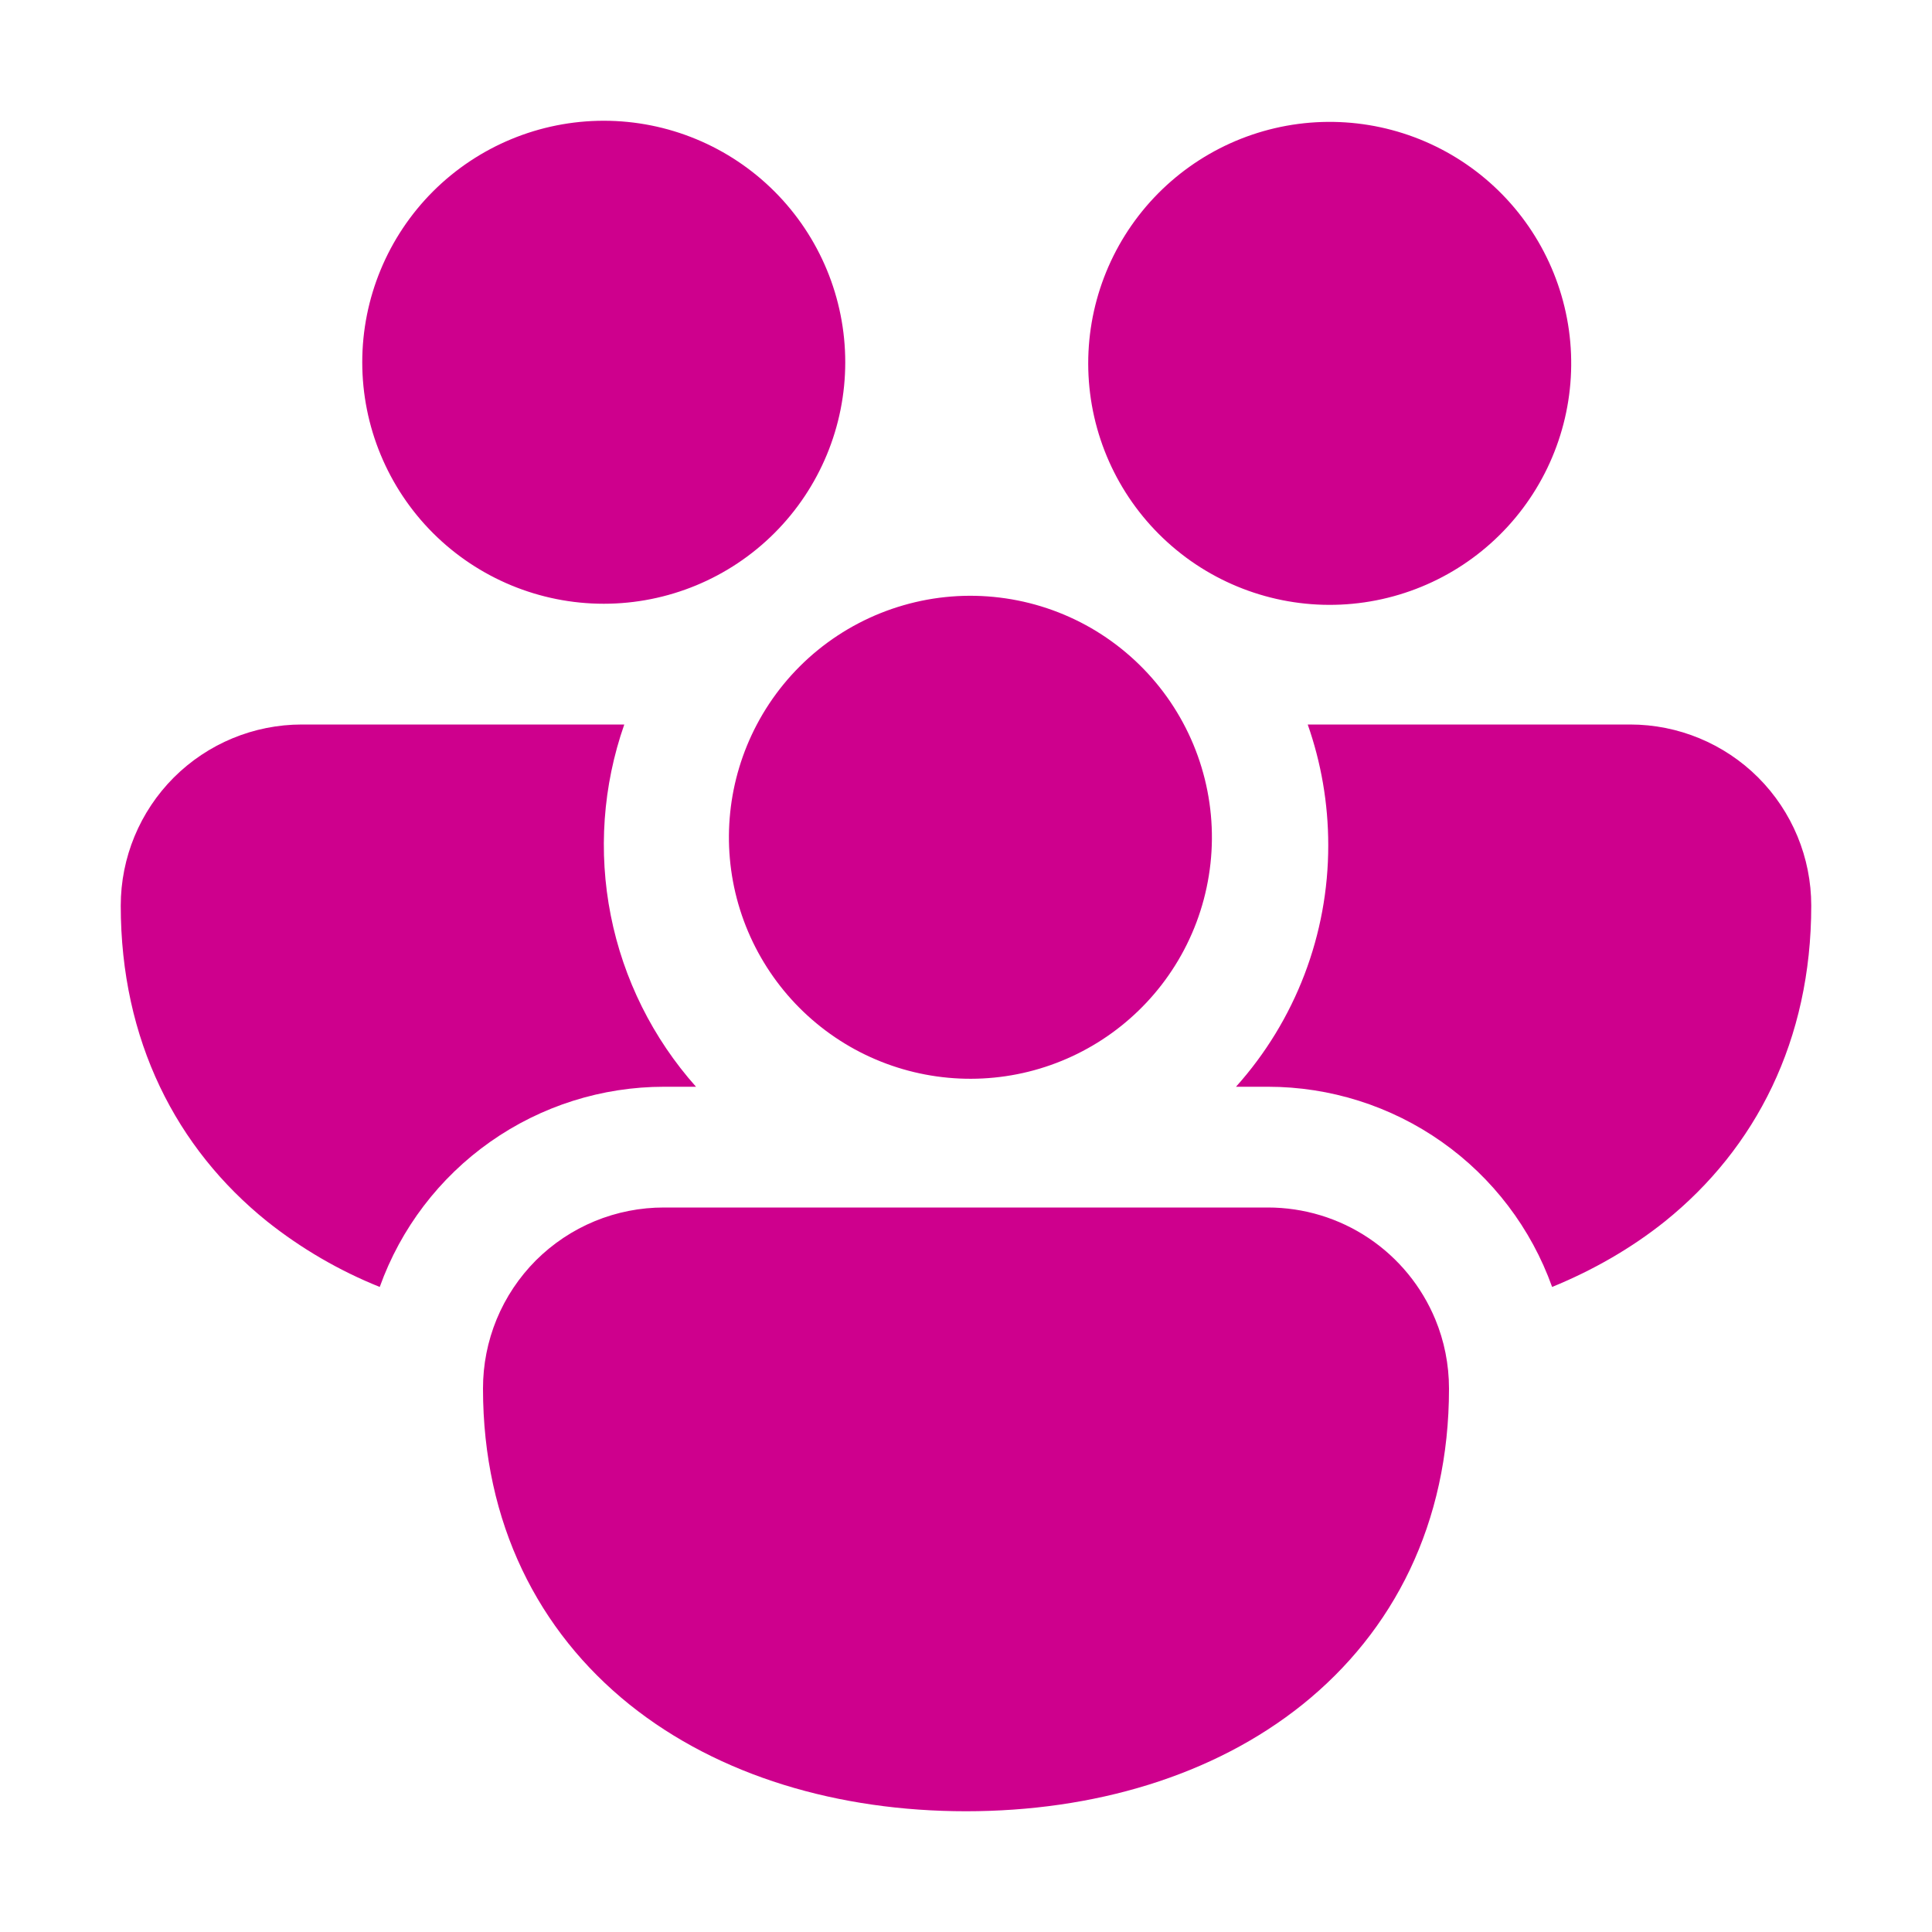 <svg width="40" height="40" viewBox="0 0 40 40" fill="none" xmlns="http://www.w3.org/2000/svg">
<path d="M7.5 7.5C7.5 6.174 8.027 4.902 8.964 3.964C9.902 3.027 11.174 2.5 12.5 2.5C13.826 2.5 15.098 3.027 16.035 3.964C16.973 4.902 17.5 6.174 17.5 7.5C17.5 8.826 16.973 10.098 16.035 11.036C15.098 11.973 13.826 12.5 12.5 12.5C11.174 12.5 9.902 11.973 8.964 11.036C8.027 10.098 7.5 8.826 7.5 7.5ZM24.448 11.46L24.552 11.54C25.613 12.326 26.942 12.661 28.249 12.471C29.555 12.281 30.734 11.583 31.527 10.527C32.32 9.472 32.664 8.145 32.483 6.837C32.301 5.529 31.61 4.346 30.56 3.546C29.51 2.746 28.186 2.394 26.877 2.566C25.568 2.739 24.38 3.422 23.573 4.467C22.766 5.512 22.405 6.834 22.569 8.144C22.733 9.454 23.408 10.646 24.448 11.46ZM15.67 15C15.984 14.405 16.415 13.88 16.936 13.456C17.458 13.032 18.06 12.717 18.706 12.531C19.352 12.344 20.029 12.29 20.697 12.372C21.364 12.453 22.008 12.668 22.591 13.004C23.173 13.341 23.682 13.791 24.086 14.328C24.49 14.865 24.782 15.478 24.944 16.131C25.106 16.784 25.135 17.462 25.028 18.126C24.922 18.79 24.683 19.426 24.325 19.995C23.637 21.09 22.551 21.876 21.295 22.188C20.04 22.499 18.712 22.312 17.592 21.666C16.472 21.019 15.646 19.963 15.287 18.72C14.929 17.477 15.066 16.144 15.67 15ZM6.25 15H12.925C12.481 16.269 12.384 17.634 12.645 18.952C12.906 20.271 13.516 21.496 14.41 22.5H13.75C12.461 22.5 11.204 22.898 10.15 23.64C9.096 24.382 8.297 25.431 7.862 26.645C7.023 26.308 6.238 25.851 5.53 25.288C3.65 23.775 2.5 21.54 2.5 18.75C2.5 17.755 2.895 16.802 3.598 16.098C4.302 15.395 5.255 15 6.25 15ZM26.25 22.5C27.539 22.5 28.796 22.898 29.849 23.64C30.903 24.382 31.701 25.432 32.135 26.645C32.985 26.297 33.773 25.845 34.47 25.288C36.35 23.775 37.5 21.54 37.5 18.75C37.5 17.755 37.105 16.802 36.402 16.098C35.698 15.395 34.745 15 33.75 15H27.075C27.35 15.783 27.5 16.625 27.5 17.5C27.502 19.345 26.822 21.126 25.59 22.5H26.25ZM29.718 27.32C29.9 27.76 30 28.245 30 28.75C30 31.54 28.852 33.775 26.97 35.288C25.117 36.775 22.633 37.5 20 37.5C17.367 37.5 14.883 36.775 13.03 35.288C11.15 33.775 10 31.54 10 28.75C9.999 28.257 10.095 27.769 10.283 27.313C10.471 26.858 10.747 26.444 11.095 26.095C11.444 25.747 11.858 25.471 12.313 25.283C12.769 25.095 13.257 24.999 13.75 25H26.25C26.993 25 27.719 25.22 28.336 25.633C28.953 26.046 29.434 26.633 29.718 27.32Z" fill="#CE008D"/>
</svg>
